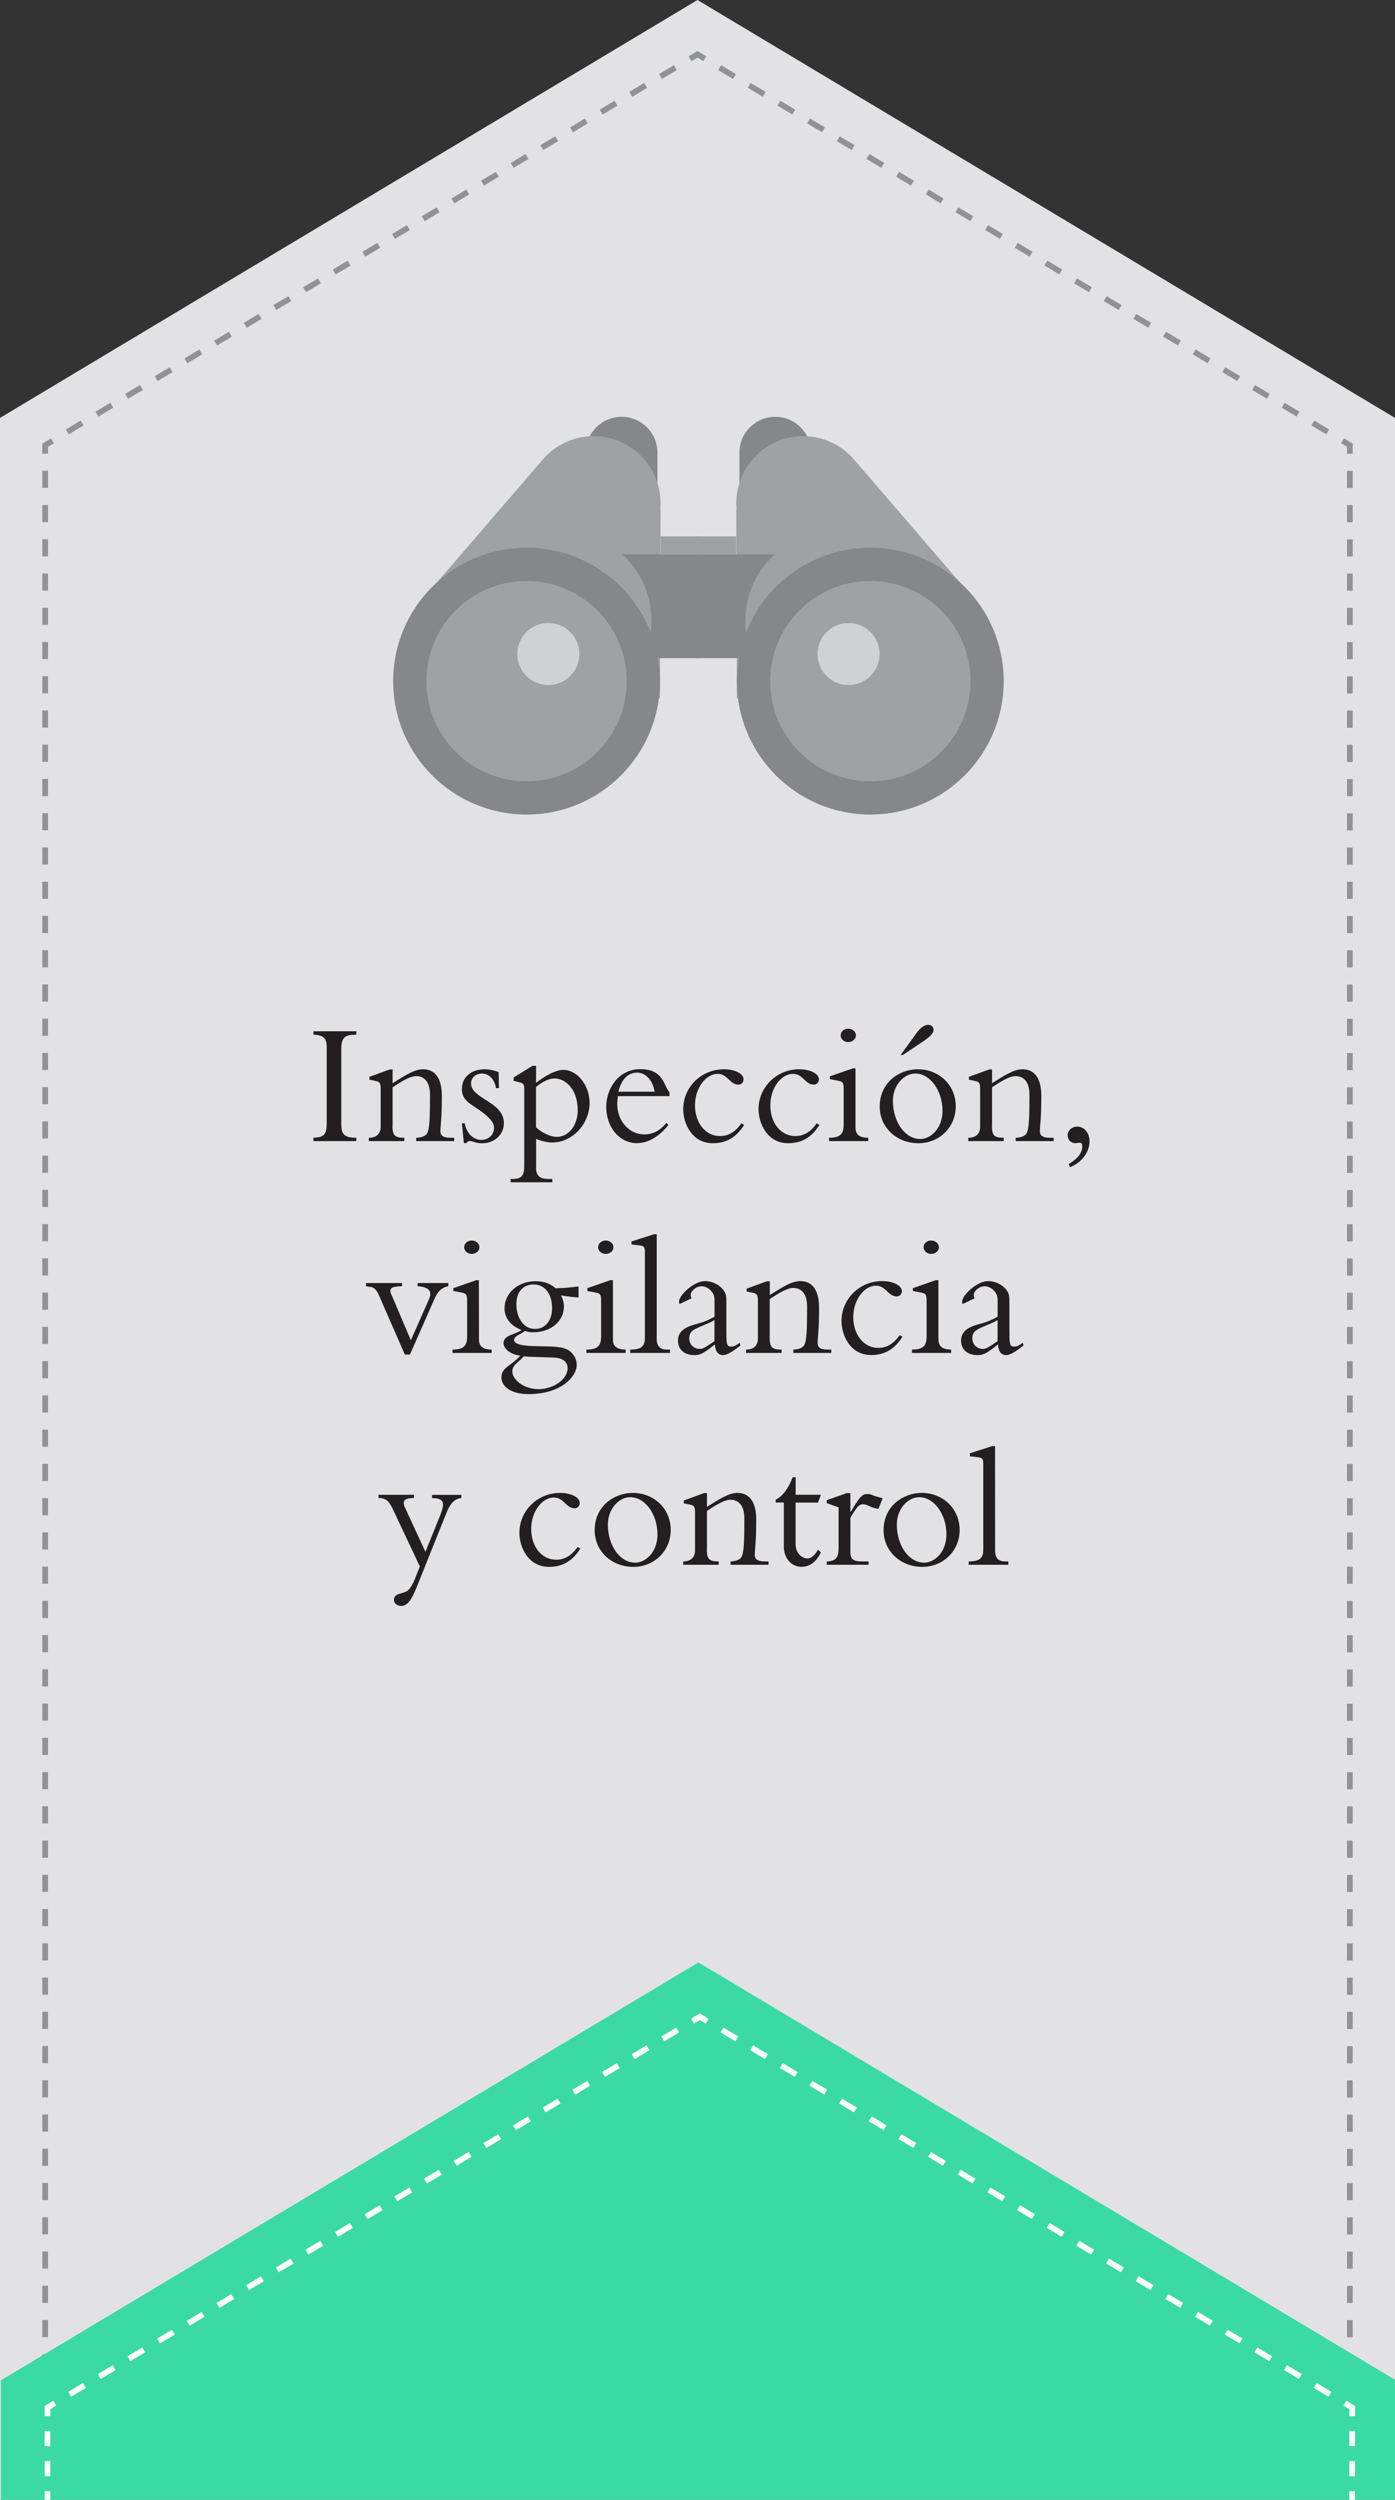 <?xml version="1.0" encoding="utf-8"?>
<!-- Generator: Adobe Illustrator 23.0.0, SVG Export Plug-In . SVG Version: 6.00 Build 0)  -->
<svg version="1.1" id="Layer_11" xmlns="http://www.w3.org/2000/svg" xmlns:xlink="http://www.w3.org/1999/xlink" x="0px" y="0px"
	 viewBox="0 0 245 439" style="enable-background:new 0 0 245 439;" xml:space="preserve">
<rect x="0" y="0" width="245" height="439" fill="#333333" stroke="none"/>
<style type="text/css">
	.st0{fill:#E2E2E4;}
	.st1{fill:none;stroke:#909295;stroke-miterlimit:10;}
	.st2{fill:none;stroke:#909295;stroke-miterlimit:10;stroke-dasharray:3.007,3.007;}
	.st3{fill:none;stroke:#909295;stroke-miterlimit:10;stroke-dasharray:3.036,3.036;}
	.st4{fill:#3BD9A3;}
	.st5{fill:none;stroke:#FFFFFF;stroke-miterlimit:10;}
	.st6{fill:none;stroke:#FFFFFF;stroke-miterlimit:10;stroke-dasharray:2.637,2.637;}
	.st7{fill:none;stroke:#FFFFFF;stroke-miterlimit:10;stroke-dasharray:3.036,3.036;}
	.st8{fill:#231F20;}
	.st9{fill:#858789;}
	.st10{fill:#9FA2A4;}
	.st11{fill:#CFD1D3;}
</style>
<g>
	<polygon class="st0" points="0,73.39 122.5,0 245,73.39 245,439 0,439 	"/>
	<g>
		<g>
			<line class="st1" x1="7.93" y1="439" x2="7.93" y2="437.5"/>
			<line class="st2" x1="7.93" y1="434.49" x2="7.93" y2="81.19"/>
			<polyline class="st1" points="7.93,79.68 7.93,78.18 9.22,77.41 			"/>
			<line class="st3" x1="11.82" y1="75.85" x2="119.91" y2="11.1"/>
			<polyline class="st1" points="121.21,10.32 122.5,9.54 123.79,10.32 			"/>
			<line class="st3" x1="126.39" y1="11.88" x2="234.48" y2="76.63"/>
			<polyline class="st1" points="235.78,77.41 237.07,78.18 237.07,79.68 			"/>
			<line class="st2" x1="237.07" y1="82.69" x2="237.07" y2="436"/>
			<line class="st1" x1="237.07" y1="437.5" x2="237.07" y2="439"/>
		</g>
	</g>
</g>
<g>
	<g>
		<polygon class="st4" points="0.16,418.02 122.66,344.63 245.16,418.02 245.16,439 0.16,439 		"/>
	</g>
</g>
<g>
	<g>
		<line class="st5" x1="8.34" y1="439" x2="8.34" y2="437.5"/>
		<line class="st6" x1="8.34" y1="434.86" x2="8.34" y2="425.63"/>
		<polyline class="st5" points="8.34,424.31 8.34,422.81 9.62,422.04 		"/>
		<line class="st7" x1="12.23" y1="420.48" x2="120.32" y2="355.72"/>
		<polyline class="st5" points="121.62,354.94 122.91,354.17 124.19,354.94 		"/>
		<line class="st7" x1="126.8" y1="356.5" x2="234.89" y2="421.26"/>
		<polyline class="st5" points="236.19,422.04 237.48,422.81 237.48,424.31 		"/>
		<line class="st6" x1="237.48" y1="426.95" x2="237.48" y2="436.18"/>
		<line class="st5" x1="237.48" y1="437.5" x2="237.48" y2="439"/>
	</g>
</g>
<g>
	<g>
		<path class="st8" d="M62.58,200.4h-7.53v-0.59c1.92-0.09,2.33-0.59,2.33-2.67v-13.21c0-1.67-0.59-2.14-2.33-2.23v-0.59h7.53v0.59
			c-1.95,0-2.64,0.43-2.64,2.51v13.15c0,1.83,0.5,2.45,2.64,2.45V200.4z"/>
		<path class="st8" d="M68.93,197.7c0,1.71,0.4,2.11,2.08,2.11v0.59h-6.23v-0.59c1.36,0,2.08-0.74,2.08-1.95v-6.51
			c0-1.15-0.12-1.36-0.93-1.52l-1.05-0.22v-0.5l3.57-1.3h0.5v2.42c2.08-1.3,3.81-2.45,5.33-2.45c2.11,0,3.32,1.55,3.32,4.65
			c0,4.12-0.22,4.93-0.25,6.14c-0.03,0.84,0.46,1.24,1.74,1.24h0.68v0.59H73.1v-0.59c0.9-0.03,1.43-0.25,1.77-0.59
			c0.59-0.59,0.65-2.85,0.65-6.98c0-2.48-1.21-3.26-2.45-3.26c-0.99,0-2.51,0.87-4.12,1.98v6.74H68.93z"/>
		<path class="st8" d="M81.61,197.27c0.37,1.86,1.55,2.91,2.95,2.91c1.24,0,2.2-0.93,2.2-2.05c0-0.65-0.15-1.05-0.99-1.89
			c-2.2-2.2-4.65-2.42-4.65-4.99c0-2.05,1.61-3.47,3.97-3.47c0.84,0,1.71,0.19,2.48,0.5l0.06,2.82H87.1
			c-0.22-1.58-1.24-2.57-2.48-2.57c-1.02,0-1.89,0.71-1.89,1.74c0,2.73,5.77,3.19,5.77,6.98c0,2.02-1.67,3.53-3.84,3.53
			c-0.59,0-1.02-0.09-1.36-0.22c-0.34-0.09-0.59-0.19-0.84-0.19c-0.19,0-0.37,0.12-0.53,0.37h-0.47l-0.34-3.47L81.61,197.27
			L81.61,197.27z"/>
		<path class="st8" d="M94.14,205.02c0,1.55,0.78,2.02,2.08,2.02H97v0.59h-7.32v-0.59h0.31c1.58,0,2.08-0.53,2.08-2.29v-13.67
			c0-0.59-0.12-0.84-0.87-1.02l-0.99-0.25v-0.59l3.32-2.05h0.62v2.98c1.92-1.46,3.57-2.26,4.81-2.26c2.42,0,4.59,2.73,4.59,5.77
			c0,3.75-3.04,6.98-6.57,6.98c-0.84,0-1.64-0.19-2.82-0.62v5H94.14z M94.14,197.98c1.12,0.99,2.51,1.67,3.66,1.67
			c2.11,0,3.66-2.08,3.66-4.62c0-4.09-2.42-5.64-4.06-5.64c-0.96,0-2.14,0.56-3.26,1.52C94.14,190.91,94.14,197.98,94.14,197.98z"/>
		<path class="st8" d="M108.52,192.52c-0.06,0.47-0.12,0.9-0.12,1.3c0,3.22,2.26,5.4,4.71,5.4c1.55,0,2.76-0.62,3.94-2.02l0.34,0.37
			c-1.3,1.64-3.26,3.19-5.52,3.19c-3.04,0-5.4-2.76-5.4-6.36c0-3.29,2.2-6.64,5.98-6.64c4.19,0,4.09,3.01,5.12,4.03v0.71h-9.05
			V192.52z M114.97,191.72c-0.34-2.02-1.58-3.35-3.07-3.35c-1.02,0-2.57,0.47-3.29,3.35H114.97z"/>
		<path class="st8" d="M130.69,197.55c-1.3,2.08-3.01,3.22-5.49,3.22c-3.72,0-5.21-3.53-5.21-5.98c0-3.88,3.19-7.01,7.13-7.01
			c1.95,0,3.47,0.78,3.47,1.77c0,0.53-0.4,0.93-0.9,0.93c-1.52,0-1.89-1.89-3.63-1.89c-2.14,0-4,2.54-4,5.52
			c0,3.1,1.86,5.4,4.37,5.4c1.49,0,2.67-0.68,3.78-2.23L130.69,197.55z"/>
		<path class="st8" d="M143.92,197.55c-1.3,2.08-3.01,3.22-5.49,3.22c-3.72,0-5.21-3.53-5.21-5.98c0-3.88,3.19-7.01,7.13-7.01
			c1.95,0,3.47,0.78,3.47,1.77c0,0.53-0.4,0.93-0.9,0.93c-1.52,0-1.89-1.89-3.63-1.89c-2.14,0-4,2.54-4,5.52
			c0,3.1,1.86,5.4,4.37,5.4c1.49,0,2.67-0.68,3.78-2.23L143.92,197.55z"/>
		<path class="st8" d="M150.25,198.04c0,1.09,0.59,1.77,2.23,1.77v0.59h-6.88v-0.59c1.89,0,2.57-0.62,2.57-2.26v-6.23
			c0-1.21-0.15-1.36-0.96-1.52l-1.46-0.28v-0.5l4.03-1.4h0.47L150.25,198.04L150.25,198.04z M148.97,180.65
			c0.74,0,1.36,0.53,1.36,1.18s-0.62,1.18-1.36,1.18s-1.33-0.53-1.33-1.18S148.23,180.65,148.97,180.65z"/>
		<path class="st8" d="M161.19,187.78c3.78,0,6.67,2.82,6.67,6.51c0,3.66-2.88,6.48-6.57,6.48c-3.84,0-6.79-2.79-6.79-6.42
			C154.49,190.08,157.96,187.78,161.19,187.78z M161.62,200.03c1.83,0,3.91-1.86,3.91-4.96c0-3.53-2.17-6.54-4.77-6.54
			c-2.05,0-3.94,2.11-3.94,4.77C156.82,197.05,158.96,200.03,161.62,200.03z M158.18,185.27l2.85-3.94
			c0.62-0.84,1.36-1.36,1.98-1.36c0.56,0,0.96,0.37,0.96,0.9c0,0.59-0.62,1.21-2.11,2.2l-3.29,2.2L158.18,185.27L158.18,185.27z"/>
		<path class="st8" d="M174.21,197.7c0,1.71,0.4,2.11,2.08,2.11v0.59h-6.23v-0.59c1.36,0,2.08-0.74,2.08-1.95v-6.51
			c0-1.15-0.12-1.36-0.93-1.52l-1.05-0.22v-0.5l3.57-1.3h0.5v2.42c2.08-1.3,3.81-2.45,5.33-2.45c2.11,0,3.32,1.55,3.32,4.65
			c0,4.12-0.22,4.93-0.25,6.14c-0.03,0.84,0.47,1.24,1.74,1.24h0.68v0.59h-6.67v-0.59c0.9-0.03,1.43-0.25,1.77-0.59
			c0.59-0.59,0.65-2.85,0.65-6.98c0-2.48-1.21-3.26-2.45-3.26c-0.99,0-2.51,0.87-4.12,1.98v6.74H174.21z"/>
		<path class="st8" d="M187.69,204.43c1.55-0.9,2.39-1.98,2.39-3.1c0-0.37-0.12-0.65-0.43-0.65c-0.12,0-0.25,0.03-0.34,0.03
			c-0.12,0.03-0.22,0.06-0.4,0.06c-0.81,0-1.4-0.59-1.4-1.4c0-0.84,0.74-1.52,1.67-1.52c1.24,0,2.17,1.09,2.17,2.57
			c0,1.92-1.4,3.78-3.44,4.56L187.69,204.43z"/>
		<path class="st8" d="M71.1,237.88l-4.5-10.29c-0.47-1.09-0.87-1.46-1.36-1.55l-0.96-0.16v-0.56h6.33v0.56
			c-1.89,0.06-2.48,0.31-1.74,1.77l3.29,7.72l3.16-7.16c0.56-1.27,0.28-2.17-1.98-2.33v-0.56h5.4v0.56
			c-1.18,0.22-1.86,0.9-2.45,2.26L72,237.88H71.1z"/>
		<path class="st8" d="M84.12,235.24c0,1.09,0.59,1.77,2.23,1.77v0.59h-6.88v-0.59c1.89,0,2.57-0.62,2.57-2.26v-6.23
			c0-1.21-0.16-1.36-0.96-1.52l-1.46-0.28v-0.5l4.03-1.4h0.46L84.12,235.24L84.12,235.24z M82.85,217.85c0.74,0,1.36,0.53,1.36,1.18
			s-0.62,1.18-1.36,1.18s-1.33-0.53-1.33-1.18S82.11,217.85,82.85,217.85z"/>
		<path class="st8" d="M101.61,227.86c-0.47-0.03-1.92-0.16-3.1-0.37c0.19,0.34,0.53,0.99,0.53,1.98c0,2.29-1.98,4.5-5.43,4.5
			c-0.59,0-0.87-0.06-1.43-0.25c-0.5,0.53-1.89,0.87-1.89,1.58c0,0.78,1.33,1.09,4.43,1.12c3.5,0.03,4.71,0.19,5.64,1.12
			c0.74,0.74,0.93,1.52,0.93,2.17c0,2.02-2.73,5.12-8.46,5.12c-3.22,0-4.77-1.43-4.77-2.95c0-1.8,1.89-2.08,3.32-3.81
			c-1.67-0.16-2.95-1.21-2.95-2.2c0-1.43,2.08-1.49,3.16-2.29c-1.89-0.74-2.98-2.08-2.98-3.84c0-2.67,2.39-4.74,5.46-4.74
			c1.43,0,2.64,0.43,3.47,1.24c1.4,0,2.7-0.16,4.06-0.31L101.61,227.86L101.61,227.86z M94.57,243.96c2.64,0,5.12-1.74,5.12-3.69
			c0-1.15-0.96-1.74-2.08-1.83c-0.81-0.09-4.71-0.12-5.61-0.25c-0.87,1.02-2.02,1.46-2.02,2.67
			C89.98,242.31,92.03,243.96,94.57,243.96z M93.7,225.57c-1.18,0-3.01,0.65-3.01,3.53c0,1.83,0.93,4.28,3.29,4.28
			c1.8,0,2.98-1.49,2.98-3.63C96.96,227.09,95.59,225.57,93.7,225.57z"/>
		<path class="st8" d="M107.65,235.24c0,1.09,0.59,1.77,2.23,1.77v0.59H103v-0.59c1.89,0,2.57-0.62,2.57-2.26v-6.23
			c0-1.21-0.15-1.36-0.96-1.52l-1.46-0.28v-0.5l4.03-1.4h0.47V235.24z M106.38,217.85c0.74,0,1.36,0.53,1.36,1.18
			s-0.62,1.18-1.36,1.18s-1.33-0.53-1.33-1.18S105.64,217.85,106.38,217.85z"/>
		<path class="st8" d="M115.34,235.15c0,1.27,0.59,1.86,1.8,1.86h0.53v0.59h-6.98v-0.59c1.98,0,2.57-0.59,2.57-2.08v-14.98
			c0-0.87-0.09-1.15-0.96-1.24l-1.4-0.16v-0.53l3.97-1.27h0.47V235.15z"/>
		<path class="st8" d="M119.34,229.01c-0.06-0.19-0.09-0.28-0.09-0.43c0-1.09,2.57-3.6,4.59-3.6c0.93,0,2.39,0.43,3.26,1.64
			c0.47,0.65,0.47,1.05,0.47,2.67v4.15c0,2.48,0,3.04,0.81,3.04c0.34,0,0.74-0.03,1.52-0.68l0.15,0.47
			c-1.67,1.36-2.54,1.71-3.07,1.71c-1.27,0-1.4-1.4-1.43-1.89c-2.14,1.77-2.76,1.89-3.6,1.89c-1.8,0-2.88-1.02-2.88-2.54
			c0-1.89,1.67-2.54,3.66-3.04c0.65-0.16,1.67-0.53,2.76-1.18v-2.45c0-0.87,0-1.36-0.53-1.98c-0.4-0.5-1.05-0.9-1.74-0.9
			c-1.02,0-1.92,0.87-1.92,1.52c0,0.19,0.03,0.31,0.16,0.59L119.34,229.01z M125.48,231.83c-0.59,0.34-1.08,0.56-1.83,0.87
			c-1.89,0.78-2.6,1.09-2.6,2.36c0,1.12,0.9,1.83,1.83,1.83c0.5,0,0.87-0.16,2.6-1.36V231.83z"/>
		<path class="st8" d="M135.18,234.9c0,1.71,0.4,2.11,2.08,2.11v0.59h-6.23v-0.59c1.36,0,2.08-0.74,2.08-1.95v-6.51
			c0-1.15-0.12-1.36-0.93-1.52l-1.05-0.22v-0.5l3.57-1.3h0.5v2.42c2.08-1.3,3.81-2.45,5.33-2.45c2.11,0,3.32,1.55,3.32,4.65
			c0,4.12-0.22,4.93-0.25,6.14c-0.03,0.84,0.46,1.24,1.74,1.24H146v0.59h-6.67v-0.59c0.9-0.03,1.43-0.25,1.77-0.59
			c0.59-0.59,0.65-2.85,0.65-6.98c0-2.48-1.21-3.26-2.45-3.26c-0.99,0-2.51,0.87-4.12,1.98L135.18,234.9L135.18,234.9z"/>
		<path class="st8" d="M158.49,234.75c-1.3,2.08-3.01,3.22-5.49,3.22c-3.72,0-5.21-3.53-5.21-5.98c0-3.88,3.19-7.01,7.13-7.01
			c1.95,0,3.47,0.78,3.47,1.77c0,0.53-0.4,0.93-0.9,0.93c-1.52,0-1.89-1.89-3.63-1.89c-2.14,0-4,2.54-4,5.52
			c0,3.1,1.86,5.4,4.37,5.4c1.49,0,2.67-0.68,3.78-2.23L158.49,234.75z"/>
		<path class="st8" d="M164.82,235.24c0,1.09,0.59,1.77,2.23,1.77v0.59h-6.88v-0.59c1.89,0,2.57-0.62,2.57-2.26v-6.23
			c0-1.21-0.16-1.36-0.96-1.52l-1.46-0.28v-0.5l4.03-1.4h0.46v10.42H164.82z M163.54,217.85c0.74,0,1.36,0.53,1.36,1.18
			s-0.62,1.18-1.36,1.18s-1.33-0.53-1.33-1.18S162.8,217.85,163.54,217.85z"/>
		<path class="st8" d="M169.06,229.01c-0.06-0.19-0.09-0.28-0.09-0.43c0-1.09,2.57-3.6,4.59-3.6c0.93,0,2.39,0.43,3.26,1.64
			c0.46,0.65,0.46,1.05,0.46,2.67v4.15c0,2.48,0,3.04,0.81,3.04c0.34,0,0.74-0.03,1.52-0.68l0.16,0.47
			c-1.67,1.36-2.54,1.71-3.07,1.71c-1.27,0-1.4-1.4-1.43-1.89c-2.14,1.77-2.76,1.89-3.6,1.89c-1.8,0-2.88-1.02-2.88-2.54
			c0-1.89,1.67-2.54,3.66-3.04c0.65-0.16,1.67-0.53,2.76-1.18v-2.45c0-0.87,0-1.36-0.53-1.98c-0.4-0.5-1.05-0.9-1.74-0.9
			c-1.02,0-1.92,0.87-1.92,1.52c0,0.19,0.03,0.31,0.15,0.59L169.06,229.01z M175.2,231.83c-0.59,0.34-1.09,0.56-1.83,0.87
			c-1.89,0.78-2.6,1.09-2.6,2.36c0,1.12,0.9,1.83,1.83,1.83c0.5,0,0.87-0.16,2.6-1.36V231.83z"/>
		<path class="st8" d="M77.37,265.96c0.93-2.36,0.34-2.82-1.49-2.88v-0.56h5.15v0.56c-1.27,0.16-1.98,1.02-2.57,2.48l-5.27,13.15
			c-0.93,2.29-1.64,3.32-2.73,3.32c-0.74,0-1.27-0.47-1.27-1.09c0-1.27,1.8-0.96,2.57-1.74c0.34-0.34,0.81-1.15,1.05-1.77l0.93-2.33
			l-4.81-10.2c-0.59-1.27-1.15-1.8-2.45-1.83v-0.56h6.23v0.56c-1.89,0.03-2.11,0.59-1.49,1.89l3.5,7.57L77.37,265.96z"/>
		<path class="st8" d="M101.92,271.95c-1.3,2.08-3.01,3.22-5.49,3.22c-3.72,0-5.21-3.53-5.21-5.98c0-3.88,3.19-7.01,7.13-7.01
			c1.95,0,3.47,0.78,3.47,1.77c0,0.53-0.4,0.93-0.9,0.93c-1.52,0-1.89-1.89-3.63-1.89c-2.14,0-4,2.54-4,5.52
			c0,3.1,1.86,5.4,4.37,5.4c1.49,0,2.67-0.68,3.78-2.23L101.92,271.95z"/>
		<path class="st8" d="M111.13,262.18c3.78,0,6.67,2.82,6.67,6.51c0,3.66-2.88,6.48-6.57,6.48c-3.84,0-6.79-2.79-6.79-6.42
			C104.43,264.48,107.9,262.18,111.13,262.18z M111.56,274.43c1.83,0,3.91-1.86,3.91-4.96c0-3.53-2.17-6.54-4.77-6.54
			c-2.05,0-3.94,2.11-3.94,4.77C106.75,271.45,108.89,274.43,111.56,274.43z"/>
		<path class="st8" d="M124.14,272.1c0,1.71,0.4,2.11,2.08,2.11v0.59h-6.23v-0.59c1.36,0,2.08-0.74,2.08-1.95v-6.51
			c0-1.15-0.12-1.36-0.93-1.52l-1.05-0.22v-0.5l3.57-1.3h0.5v2.42c2.08-1.3,3.81-2.45,5.33-2.45c2.11,0,3.32,1.55,3.32,4.65
			c0,4.12-0.22,4.93-0.25,6.14c-0.03,0.84,0.47,1.24,1.74,1.24h0.68v0.59h-6.67v-0.59c0.9-0.03,1.43-0.25,1.77-0.59
			c0.59-0.59,0.65-2.85,0.65-6.98c0-2.48-1.21-3.26-2.45-3.26c-0.99,0-2.51,0.87-4.12,1.98v6.74H124.14z"/>
		<path class="st8" d="M144.17,262.52l-0.5,1.36h-3.94v7.22c0,1.95,1.4,2.6,2.05,2.6c0.68,0,1.3-0.53,1.89-1.55l0.5,0.47
			c-0.74,1.61-1.95,2.54-3.38,2.54c-1.83,0-3.13-1.52-3.13-3.6v-7.69h-1.43v-0.5c1.21-0.59,2.26-2.02,2.98-3.94h0.53v3.07h4.43
			V262.52z"/>
		<path class="st8" d="M149.35,272.54c0,1.27,0.47,1.67,2.02,1.67h1.18v0.59h-7.35v-0.59c1.58-0.03,2.08-0.68,2.08-2.33v-7.16
			l-2.08-0.74v-0.53l3.53-1.24h0.62v3.29h0.06c1.55-2.54,1.92-3.13,2.95-3.13c0.37,0,0.47,0.03,1.05,0.28
			c0.31,0.12,0.87,0.25,1.61,0.47l-0.74,1.86c-0.47-0.06-1.05-0.22-1.64-0.5c-0.34-0.16-0.71-0.31-1.08-0.31
			c-0.56,0-0.9,0.37-1.21,0.81c-0.4,0.56-0.74,1.09-0.99,1.55L149.35,272.54L149.35,272.54z"/>
		<path class="st8" d="M161.87,262.18c3.78,0,6.67,2.82,6.67,6.51c0,3.66-2.88,6.48-6.57,6.48c-3.84,0-6.79-2.79-6.79-6.42
			C155.17,264.48,158.65,262.18,161.87,262.18z M162.31,274.43c1.83,0,3.91-1.86,3.91-4.96c0-3.53-2.17-6.54-4.77-6.54
			c-2.05,0-3.94,2.11-3.94,4.77C157.5,271.45,159.64,274.43,162.31,274.43z"/>
		<path class="st8" d="M174.77,272.35c0,1.27,0.59,1.86,1.8,1.86h0.53v0.59h-6.98v-0.59c1.98,0,2.57-0.59,2.57-2.08v-14.98
			c0-0.87-0.09-1.15-0.96-1.24l-1.4-0.16v-0.53l3.97-1.27h0.46L174.77,272.35L174.77,272.35z"/>
	</g>
</g>
<g>
	<g>
		<path class="st9" d="M115.47,79.5c0-3.48-2.82-6.3-6.3-6.3s-6.3,2.82-6.3,6.3c0,0.61,0.09,1.19,0.25,1.74l-1.38,3.67l13.72,3.07
			v-7.91l-0.03-0.01C115.46,79.88,115.47,79.69,115.47,79.5z"/>
		<path class="st10" d="M115.96,89.47c0.03-0.36,0.05-0.73,0.05-1.1c0-6.5-5.27-11.77-11.77-11.77c-3.64,0-6.9,1.66-9.06,4.26l0,0
			l0,0c-0.01,0.01-0.02,0.02-0.02,0.03l-22.23,25.82l42.97,15.98l0.12-33.2L115.96,89.47z"/>
		<path class="st9" d="M109.17,97.34c0,0,6.08,4.48,5.14,13.78l-1.51,4.46h2.34h7.78V97.34H109.17z"/>
		<rect x="116.02" y="94.2" class="st10" width="6.9" height="3.15"/>
		<circle class="st9" cx="92.48" cy="119.62" r="23.43"/>
		<circle class="st10" cx="92.48" cy="119.62" r="17.59"/>
		<circle class="st11" cx="96.3" cy="114.86" r="5.45"/>
	</g>
	<g>
		<path class="st9" d="M129.86,79.5c0-3.48,2.82-6.3,6.3-6.3s6.3,2.82,6.3,6.3c0,0.61-0.09,1.19-0.25,1.74l1.38,3.67l-13.72,3.07
			v-7.91l0.03-0.01C129.87,79.88,129.86,79.69,129.86,79.5z"/>
		<path class="st10" d="M129.36,89.47c-0.03-0.36-0.05-0.73-0.05-1.1c0-6.5,5.27-11.77,11.77-11.77c3.64,0,6.9,1.66,9.06,4.26l0,0
			l0,0c0.01,0.01,0.02,0.02,0.02,0.03l22.23,25.82l-42.97,15.98l-0.12-33.2L129.36,89.47z"/>
		<path class="st9" d="M136.15,97.34c0,0-6.08,4.48-5.14,13.78l1.51,4.46h-2.34h-7.78V97.34H136.15z"/>
		<rect x="122.4" y="94.2" class="st10" width="6.9" height="3.15"/>
		<circle class="st9" cx="152.85" cy="119.62" r="23.43"/>
		<circle class="st10" cx="152.85" cy="119.62" r="17.59"/>
		<circle class="st11" cx="149.03" cy="114.86" r="5.45"/>
	</g>
</g>
</svg>
